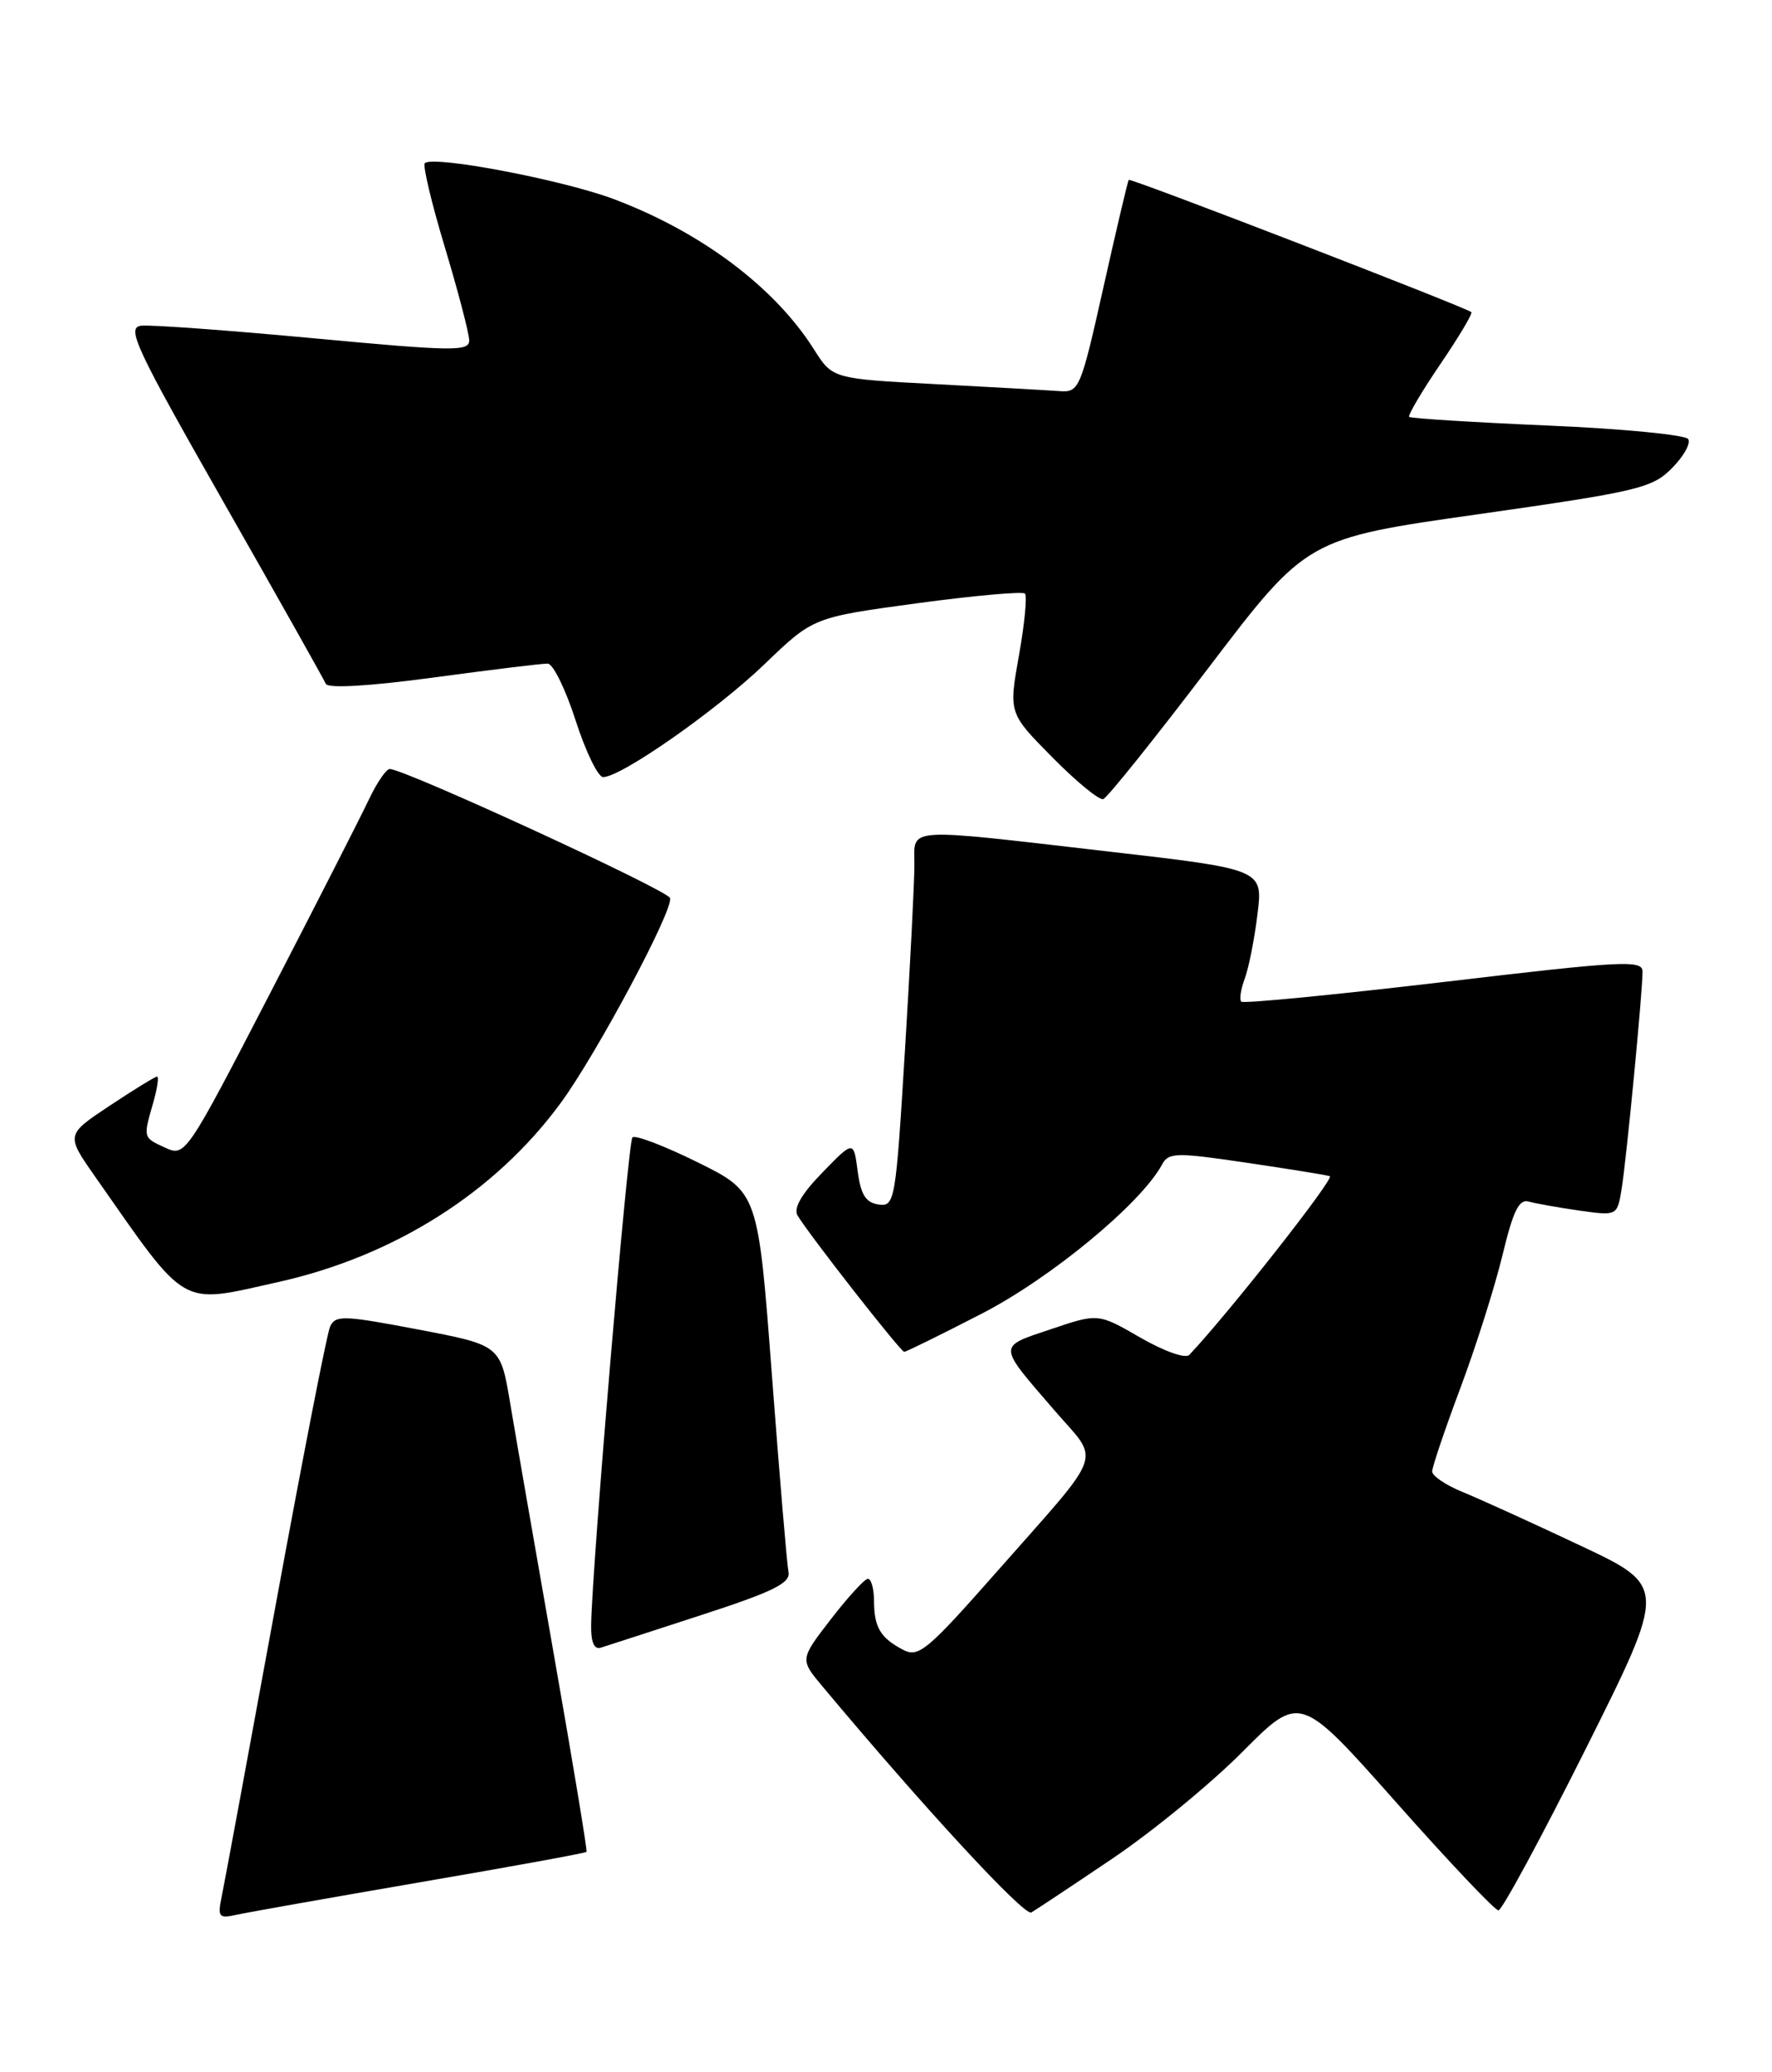 <?xml version="1.0" encoding="UTF-8" standalone="no"?>
<!DOCTYPE svg PUBLIC "-//W3C//DTD SVG 1.1//EN" "http://www.w3.org/Graphics/SVG/1.1/DTD/svg11.dtd" >
<svg xmlns="http://www.w3.org/2000/svg" xmlns:xlink="http://www.w3.org/1999/xlink" version="1.1" viewBox="0 0 219 256">
 <g >
 <path fill="currentColor"
d=" M 51.90 232.53 C 63.12 230.61 72.38 228.92 72.49 228.77 C 72.60 228.62 70.79 217.70 68.47 204.50 C 66.15 191.30 63.71 177.28 63.05 173.34 C 61.85 166.18 61.85 166.18 51.67 164.24 C 42.43 162.48 41.44 162.45 40.79 163.90 C 40.40 164.78 37.36 180.35 34.03 198.50 C 30.70 216.65 27.72 232.76 27.40 234.29 C 26.88 236.81 27.05 237.03 29.16 236.56 C 30.45 236.27 40.68 234.46 51.90 232.53 Z  M 137.50 229.59 C 142.45 226.25 149.69 220.31 153.58 216.39 C 160.67 209.27 160.67 209.27 172.53 222.63 C 179.05 229.99 184.75 236.00 185.19 236.00 C 185.63 236.00 190.50 226.99 196.01 215.99 C 206.02 195.97 206.02 195.97 195.26 190.91 C 189.34 188.12 182.81 185.15 180.75 184.31 C 178.69 183.47 177.00 182.33 177.00 181.78 C 177.00 181.23 178.58 176.56 180.51 171.41 C 182.44 166.26 184.77 158.88 185.70 155.02 C 187.01 149.58 187.74 148.09 188.94 148.44 C 189.80 148.68 192.61 149.18 195.19 149.55 C 199.87 150.21 199.87 150.21 200.42 146.85 C 201.02 143.14 203.00 122.59 203.00 120.03 C 203.00 118.56 200.58 118.69 178.44 121.31 C 164.93 122.90 153.67 124.00 153.41 123.74 C 153.15 123.49 153.35 122.20 153.84 120.89 C 154.33 119.57 155.04 116.00 155.41 112.94 C 156.10 107.39 156.10 107.39 136.80 105.17 C 111.53 102.25 113.00 102.16 113.01 106.75 C 113.02 108.81 112.49 119.18 111.84 129.80 C 110.70 148.46 110.59 149.08 108.58 148.80 C 107.00 148.57 106.38 147.59 106.00 144.69 C 105.50 140.88 105.50 140.88 101.64 144.85 C 99.06 147.49 98.04 149.27 98.57 150.16 C 100.00 152.55 111.31 167.00 111.75 167.00 C 111.99 167.00 116.30 164.88 121.34 162.28 C 129.89 157.88 141.02 148.68 143.62 143.86 C 144.42 142.37 145.34 142.35 154.00 143.63 C 159.22 144.40 163.88 145.15 164.35 145.30 C 165.01 145.51 151.76 162.34 146.98 167.38 C 146.51 167.87 143.86 166.93 140.93 165.24 C 135.72 162.23 135.72 162.23 129.86 164.21 C 123.26 166.43 123.24 166.03 130.28 174.19 C 136.02 180.84 136.75 178.79 123.11 194.26 C 114.59 203.92 113.51 204.81 111.61 203.81 C 108.80 202.33 108.03 201.04 108.02 197.75 C 108.01 196.24 107.66 195.02 107.25 195.04 C 106.84 195.07 104.78 197.32 102.68 200.04 C 98.85 205.00 98.85 205.00 101.68 208.37 C 114.26 223.41 126.60 236.75 127.46 236.26 C 128.03 235.93 132.55 232.93 137.50 229.59 Z  M 86.64 199.53 C 95.57 196.63 97.72 195.57 97.45 194.20 C 97.26 193.27 96.34 182.33 95.40 169.89 C 93.69 147.28 93.69 147.28 86.23 143.59 C 82.12 141.56 78.49 140.17 78.16 140.51 C 77.61 141.06 73.19 193.18 73.06 200.72 C 73.02 202.85 73.42 203.81 74.25 203.55 C 74.94 203.33 80.51 201.53 86.64 199.53 Z  M 34.30 158.40 C 48.73 155.20 61.24 147.28 69.34 136.20 C 73.79 130.11 83.28 112.33 82.81 110.94 C 82.48 109.95 49.99 95.00 48.17 95.00 C 47.73 95.00 46.58 96.69 45.60 98.75 C 44.63 100.81 39.13 111.59 33.38 122.71 C 23.07 142.64 22.89 142.91 20.46 141.80 C 17.66 140.52 17.68 140.60 18.93 136.24 C 19.44 134.46 19.66 133.00 19.41 133.00 C 19.17 133.00 16.53 134.62 13.55 136.60 C 8.14 140.19 8.14 140.19 11.75 145.35 C 23.30 161.84 22.06 161.12 34.30 158.40 Z  M 149.38 82.47 C 161.51 66.53 161.51 66.53 182.75 63.52 C 202.42 60.72 204.20 60.30 206.62 57.85 C 208.07 56.40 208.98 54.78 208.65 54.25 C 208.33 53.72 200.51 52.96 191.28 52.57 C 182.06 52.17 174.35 51.69 174.16 51.50 C 173.98 51.31 175.70 48.38 178.00 45.00 C 180.30 41.62 182.03 38.72 181.84 38.56 C 181.08 37.93 139.71 21.96 139.50 22.22 C 139.38 22.37 137.97 28.35 136.37 35.50 C 133.57 48.02 133.37 48.49 130.98 48.32 C 129.62 48.22 122.74 47.83 115.70 47.46 C 102.89 46.79 102.89 46.79 100.59 43.15 C 95.73 35.47 86.66 28.66 75.84 24.59 C 69.50 22.21 53.50 19.17 52.50 20.16 C 52.23 20.44 53.34 25.13 54.99 30.58 C 56.63 36.04 57.98 41.20 57.99 42.05 C 58.00 43.43 56.00 43.40 38.75 41.79 C 28.16 40.80 18.57 40.10 17.43 40.24 C 15.60 40.47 16.76 42.95 27.61 62.00 C 34.35 73.83 40.04 83.94 40.26 84.47 C 40.50 85.07 45.54 84.78 53.57 83.70 C 60.68 82.74 67.04 81.96 67.69 81.98 C 68.35 81.99 69.90 85.15 71.14 89.00 C 72.38 92.85 73.91 96.00 74.54 96.00 C 76.77 96.00 88.57 87.74 94.50 82.04 C 100.50 76.27 100.50 76.27 113.31 74.53 C 120.36 73.58 126.37 73.04 126.67 73.33 C 126.96 73.63 126.63 77.07 125.93 80.98 C 124.66 88.10 124.66 88.10 130.06 93.56 C 133.02 96.56 135.85 98.88 136.35 98.72 C 136.85 98.55 142.71 91.24 149.38 82.47 Z "/>
</g>
</svg>
